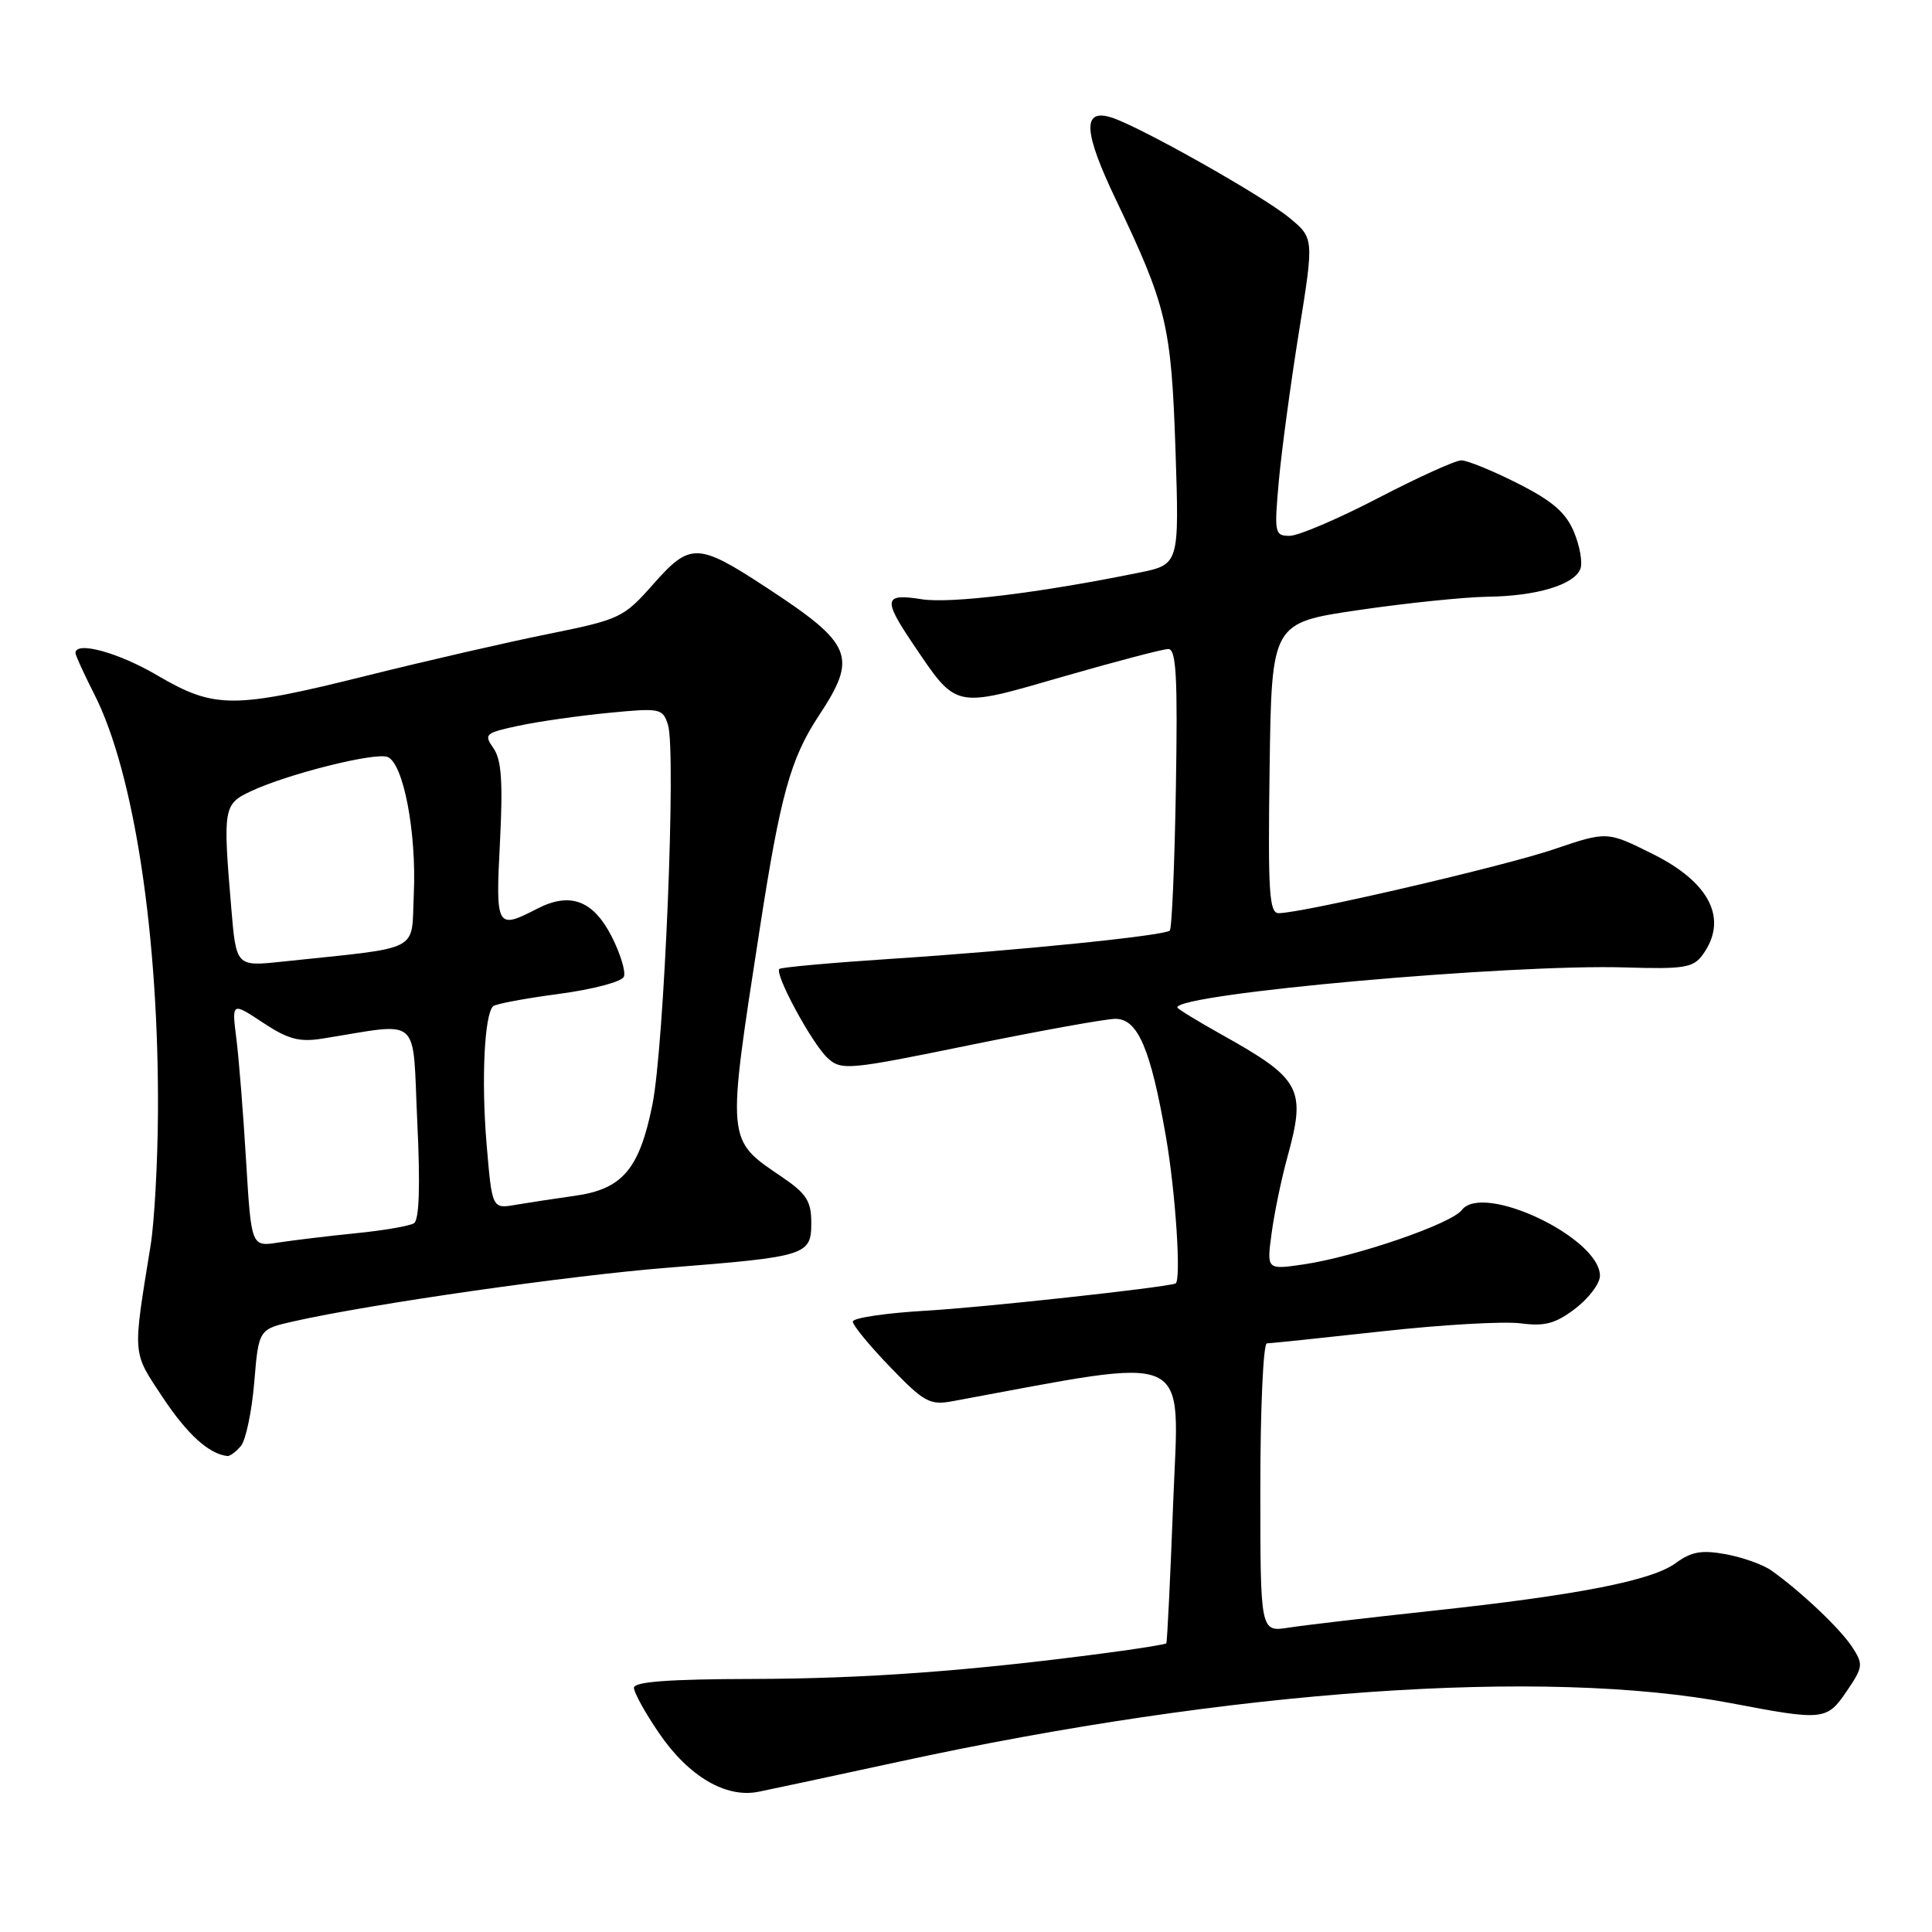 <?xml version="1.0" encoding="UTF-8" standalone="no"?>
<!DOCTYPE svg PUBLIC "-//W3C//DTD SVG 1.1//EN" "http://www.w3.org/Graphics/SVG/1.1/DTD/svg11.dtd" >
<svg xmlns="http://www.w3.org/2000/svg" xmlns:xlink="http://www.w3.org/1999/xlink" version="1.1" viewBox="0 0 256 256">
 <g >
 <path fill="currentColor"
d=" M 119.00 233.46 C 163.08 223.88 204.56 220.96 229.37 225.68 C 241.63 228.02 242.06 227.97 244.70 224.09 C 246.88 220.88 246.92 220.53 245.41 218.22 C 243.82 215.79 238.57 210.82 234.70 208.09 C 233.60 207.31 230.89 206.35 228.67 205.94 C 225.48 205.36 224.11 205.60 222.07 207.10 C 218.91 209.44 209.11 211.36 189.50 213.47 C 181.25 214.36 172.81 215.35 170.75 215.67 C 167.00 216.26 167.00 216.26 167.00 197.13 C 167.00 186.61 167.39 178.00 167.87 178.00 C 168.35 178.00 175.21 177.28 183.12 176.41 C 191.03 175.53 199.29 175.06 201.49 175.35 C 204.70 175.77 206.11 175.39 208.74 173.39 C 210.53 172.02 212.00 170.07 212.00 169.05 C 212.00 164.02 196.51 156.65 193.69 160.34 C 192.29 162.18 179.57 166.54 172.67 167.55 C 167.84 168.25 167.84 168.25 168.50 163.38 C 168.86 160.69 169.80 156.18 170.58 153.35 C 173.10 144.21 172.43 142.98 161.75 137.02 C 158.59 135.25 156.00 133.66 156.00 133.49 C 156.00 131.66 200.16 127.72 215.34 128.19 C 223.10 128.43 224.36 128.23 225.59 126.54 C 229.03 121.85 226.64 116.97 219.04 113.18 C 212.95 110.14 212.95 110.14 205.97 112.51 C 199.31 114.78 172.52 121.00 169.43 121.00 C 168.17 121.00 168.00 118.17 168.23 101.76 C 168.50 82.53 168.50 82.53 180.00 80.84 C 186.32 79.91 194.02 79.12 197.10 79.07 C 203.61 78.99 208.60 77.49 209.41 75.37 C 209.72 74.56 209.34 72.36 208.56 70.49 C 207.48 67.91 205.70 66.37 201.10 64.05 C 197.78 62.37 194.42 61.00 193.63 61.00 C 192.85 61.00 187.89 63.25 182.60 66.00 C 177.31 68.75 172.04 71.00 170.89 71.00 C 168.90 71.00 168.83 70.65 169.45 63.75 C 169.81 59.76 171.01 50.89 172.11 44.02 C 174.12 31.55 174.12 31.55 170.81 28.83 C 167.23 25.89 150.91 16.70 147.25 15.56 C 143.39 14.36 143.56 17.43 147.83 26.39 C 154.60 40.57 155.20 43.08 155.76 59.65 C 156.26 74.80 156.26 74.80 150.88 75.89 C 137.71 78.57 125.91 80.01 122.10 79.40 C 117.14 78.61 116.98 79.38 120.91 85.22 C 126.84 94.00 126.26 93.87 140.78 89.68 C 147.78 87.66 154.09 86.00 154.81 86.00 C 155.86 86.00 156.06 89.74 155.81 104.42 C 155.64 114.55 155.28 123.05 155.00 123.31 C 154.28 123.98 134.82 125.96 118.09 127.05 C 110.16 127.57 103.50 128.17 103.27 128.39 C 102.60 129.07 107.65 138.38 109.69 140.22 C 111.50 141.86 112.45 141.77 128.55 138.47 C 137.87 136.57 146.54 135.00 147.80 135.00 C 150.76 135.00 152.46 138.95 154.48 150.55 C 155.78 158.00 156.55 169.83 155.75 170.08 C 153.94 170.65 130.13 173.25 122.75 173.67 C 117.39 173.98 113.00 174.63 113.00 175.12 C 113.00 175.61 115.23 178.32 117.95 181.14 C 122.44 185.80 123.21 186.22 126.20 185.67 C 158.53 179.71 156.24 178.66 155.46 198.93 C 155.07 209.14 154.66 217.61 154.54 217.75 C 154.42 217.89 150.76 218.48 146.41 219.05 C 128.38 221.43 114.63 222.43 99.75 222.47 C 88.64 222.49 84.00 222.84 84.00 223.64 C 84.00 224.27 85.49 226.97 87.32 229.64 C 91.23 235.37 96.17 238.29 100.50 237.42 C 102.15 237.09 110.47 235.31 119.00 233.46 Z  M 31.93 191.59 C 32.57 190.81 33.37 187.01 33.69 183.15 C 34.28 176.13 34.28 176.13 38.89 175.09 C 49.05 172.79 75.42 169.01 88.57 167.97 C 106.91 166.52 107.50 166.33 107.50 162.02 C 107.50 159.16 106.86 158.16 103.62 155.96 C 96.21 150.93 96.27 151.54 100.67 123.08 C 103.41 105.35 104.75 100.51 108.50 94.83 C 113.68 86.98 113.02 85.36 101.54 77.84 C 92.48 71.90 91.45 71.87 86.60 77.36 C 82.62 81.87 82.20 82.07 72.58 84.02 C 67.13 85.12 56.37 87.59 48.68 89.51 C 30.91 93.94 28.44 93.94 20.86 89.50 C 15.67 86.45 10.00 84.91 10.00 86.53 C 10.00 86.83 11.13 89.30 12.52 92.04 C 17.78 102.41 21.07 124.13 20.93 147.50 C 20.89 154.10 20.45 161.97 19.96 165.00 C 17.56 179.82 17.49 179.02 21.57 185.17 C 24.80 190.04 27.69 192.67 30.13 192.93 C 30.47 192.97 31.28 192.36 31.93 191.59 Z  M 32.61 153.85 C 32.24 147.61 31.66 140.31 31.32 137.64 C 30.71 132.78 30.71 132.78 34.83 135.50 C 38.16 137.71 39.66 138.11 42.72 137.62 C 56.00 135.51 54.62 134.29 55.29 148.61 C 55.70 157.14 55.55 161.66 54.85 162.09 C 54.27 162.45 50.80 163.05 47.15 163.41 C 43.49 163.78 38.88 164.34 36.90 164.64 C 33.30 165.21 33.30 165.21 32.61 153.85 Z  M 64.47 151.53 C 63.77 143.13 64.18 134.49 65.33 133.34 C 65.64 133.03 69.57 132.29 74.05 131.70 C 78.61 131.09 82.41 130.08 82.67 129.41 C 82.93 128.74 82.20 126.36 81.06 124.11 C 78.60 119.29 75.55 118.15 71.16 120.42 C 65.79 123.19 65.66 122.96 66.25 111.56 C 66.65 103.59 66.45 100.66 65.39 99.15 C 64.08 97.28 64.28 97.11 68.75 96.16 C 71.36 95.60 76.72 94.84 80.64 94.46 C 87.48 93.79 87.82 93.86 88.51 96.04 C 89.62 99.54 88.02 138.63 86.44 146.41 C 84.71 154.94 82.47 157.57 76.17 158.45 C 73.60 158.81 70.08 159.35 68.35 159.64 C 65.20 160.19 65.20 160.19 64.47 151.53 Z  M 30.65 120.38 C 29.52 107.03 29.60 106.56 33.25 104.84 C 38.13 102.55 49.67 99.66 51.35 100.30 C 53.45 101.11 55.21 110.30 54.83 118.50 C 54.46 126.32 56.20 125.43 37.40 127.42 C 31.30 128.07 31.30 128.07 30.65 120.38 Z "/>
</g>
</svg>